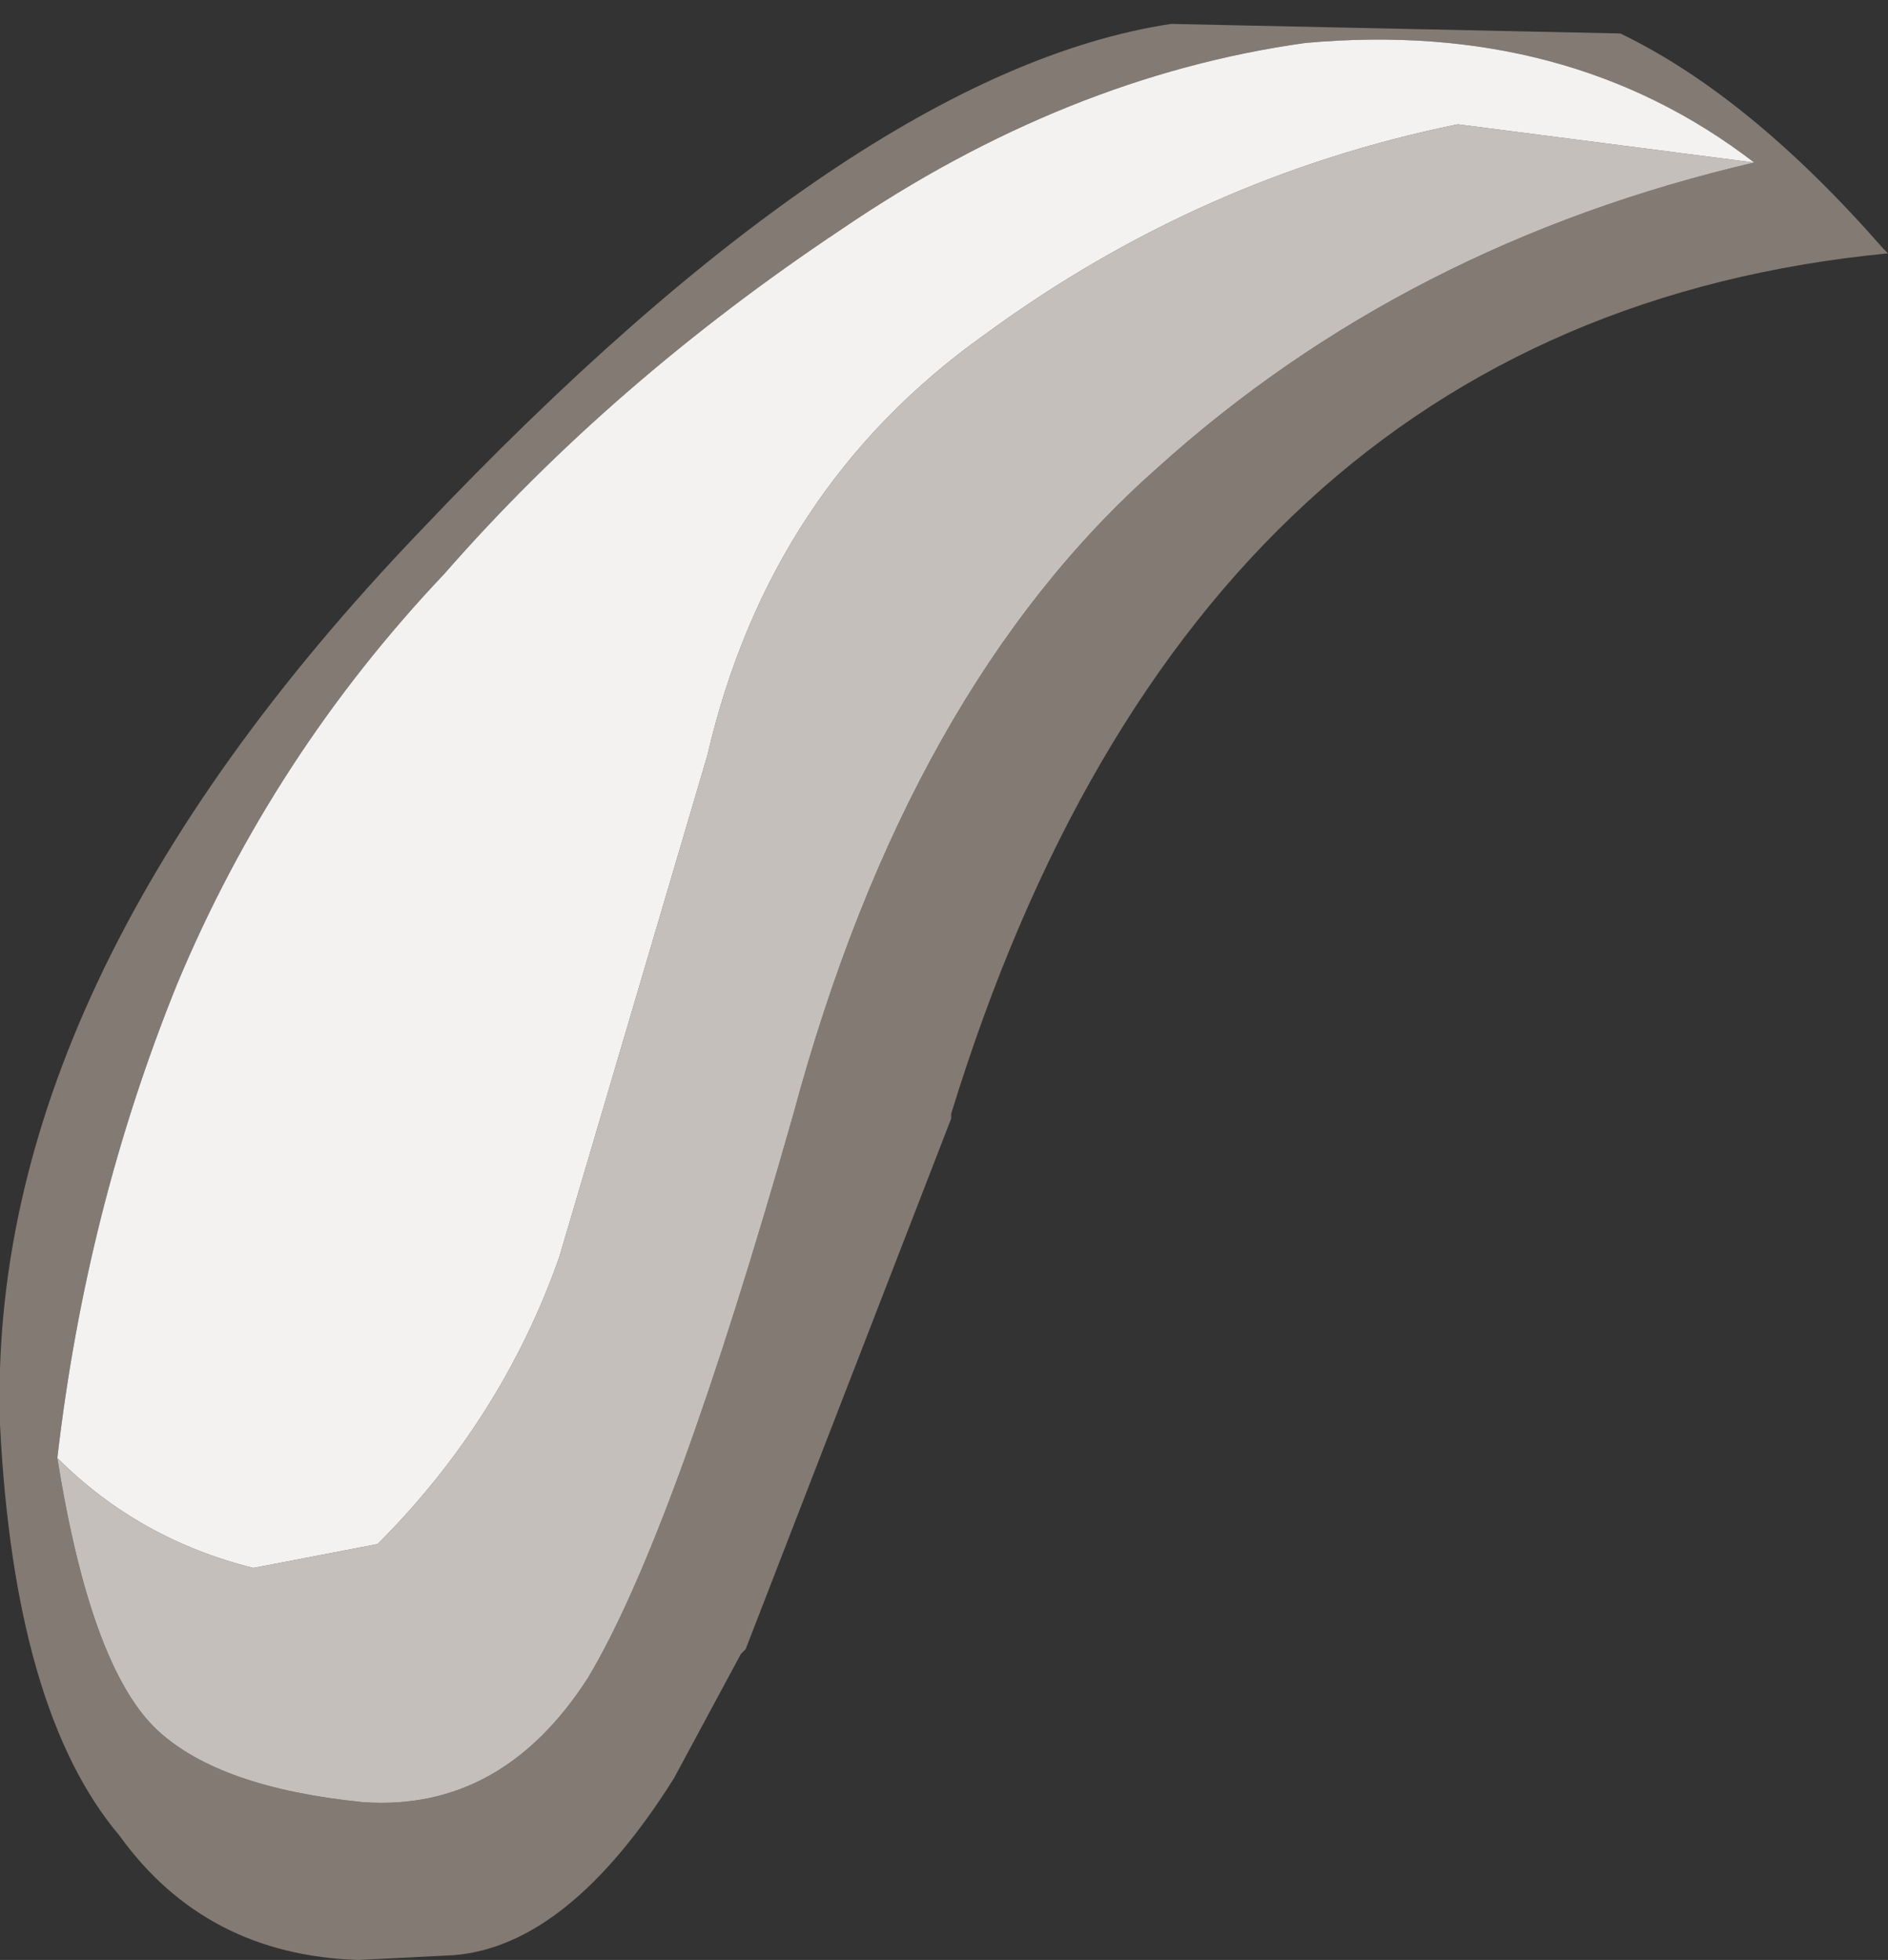 <?xml version="1.0" encoding="UTF-8" standalone="no"?>
<svg xmlns:ffdec="https://www.free-decompiler.com/flash" xmlns:xlink="http://www.w3.org/1999/xlink" ffdec:objectType="shape" height="20.5px" width="19.75px" xmlns="http://www.w3.org/2000/svg">
  <rect width="100%" height="100%" fill="#333333" stroke="none"/>
  <g transform="matrix(1.0, 0.0, 0.0, 1.0, 0.0, -0.05)">
    <path d="M0.6 15.3 Q0.95 17.5 1.65 18.15 2.3 18.75 3.8 18.9 5.25 19.0 6.15 17.6 7.05 16.1 8.3 11.7 9.5 7.25 12.1 4.95 14.7 2.6 18.35 1.75 16.4 0.25 13.65 0.5 11.15 0.85 8.8 2.45 6.4 4.05 4.65 6.05 2.85 7.95 1.85 10.35 0.9 12.7 0.6 15.3 M16.95 0.4 Q18.3 1.05 19.7 2.65 L19.75 2.7 Q12.5 3.4 9.95 11.7 L9.95 11.75 7.8 17.3 7.75 17.35 7.05 18.65 Q5.95 20.4 4.75 20.5 L3.75 20.55 Q2.15 20.5 1.25 19.25 0.15 17.95 0.0 14.95 -0.15 10.35 4.4 5.6 8.95 0.8 12.25 0.3 L16.95 0.4" fill="#827a73" fill-rule="evenodd" stroke="none"/>
    <path d="M18.35 1.75 Q14.7 2.6 12.1 4.95 9.5 7.25 8.3 11.7 7.05 16.1 6.15 17.6 5.25 19.0 3.8 18.9 2.3 18.75 1.65 18.15 0.95 17.5 0.6 15.3 1.45 16.15 2.65 16.45 L3.95 16.2 Q5.25 14.9 5.85 13.2 L7.4 7.95 Q8.05 5.15 10.3 3.55 12.55 1.9 15.25 1.35 L18.35 1.75" fill="#c4bfbb" fill-rule="evenodd" stroke="none"/>
    <path d="M18.35 1.75 L15.25 1.35 Q12.55 1.9 10.3 3.55 8.05 5.15 7.4 7.95 L5.85 13.2 Q5.25 14.9 3.95 16.2 L2.65 16.45 Q1.45 16.15 0.6 15.3 0.9 12.7 1.85 10.35 2.85 7.95 4.65 6.05 6.4 4.05 8.8 2.45 11.15 0.85 13.65 0.5 16.4 0.25 18.35 1.75" fill="#f3f2f1" fill-rule="evenodd" stroke="none"/>
  </g>
</svg>

